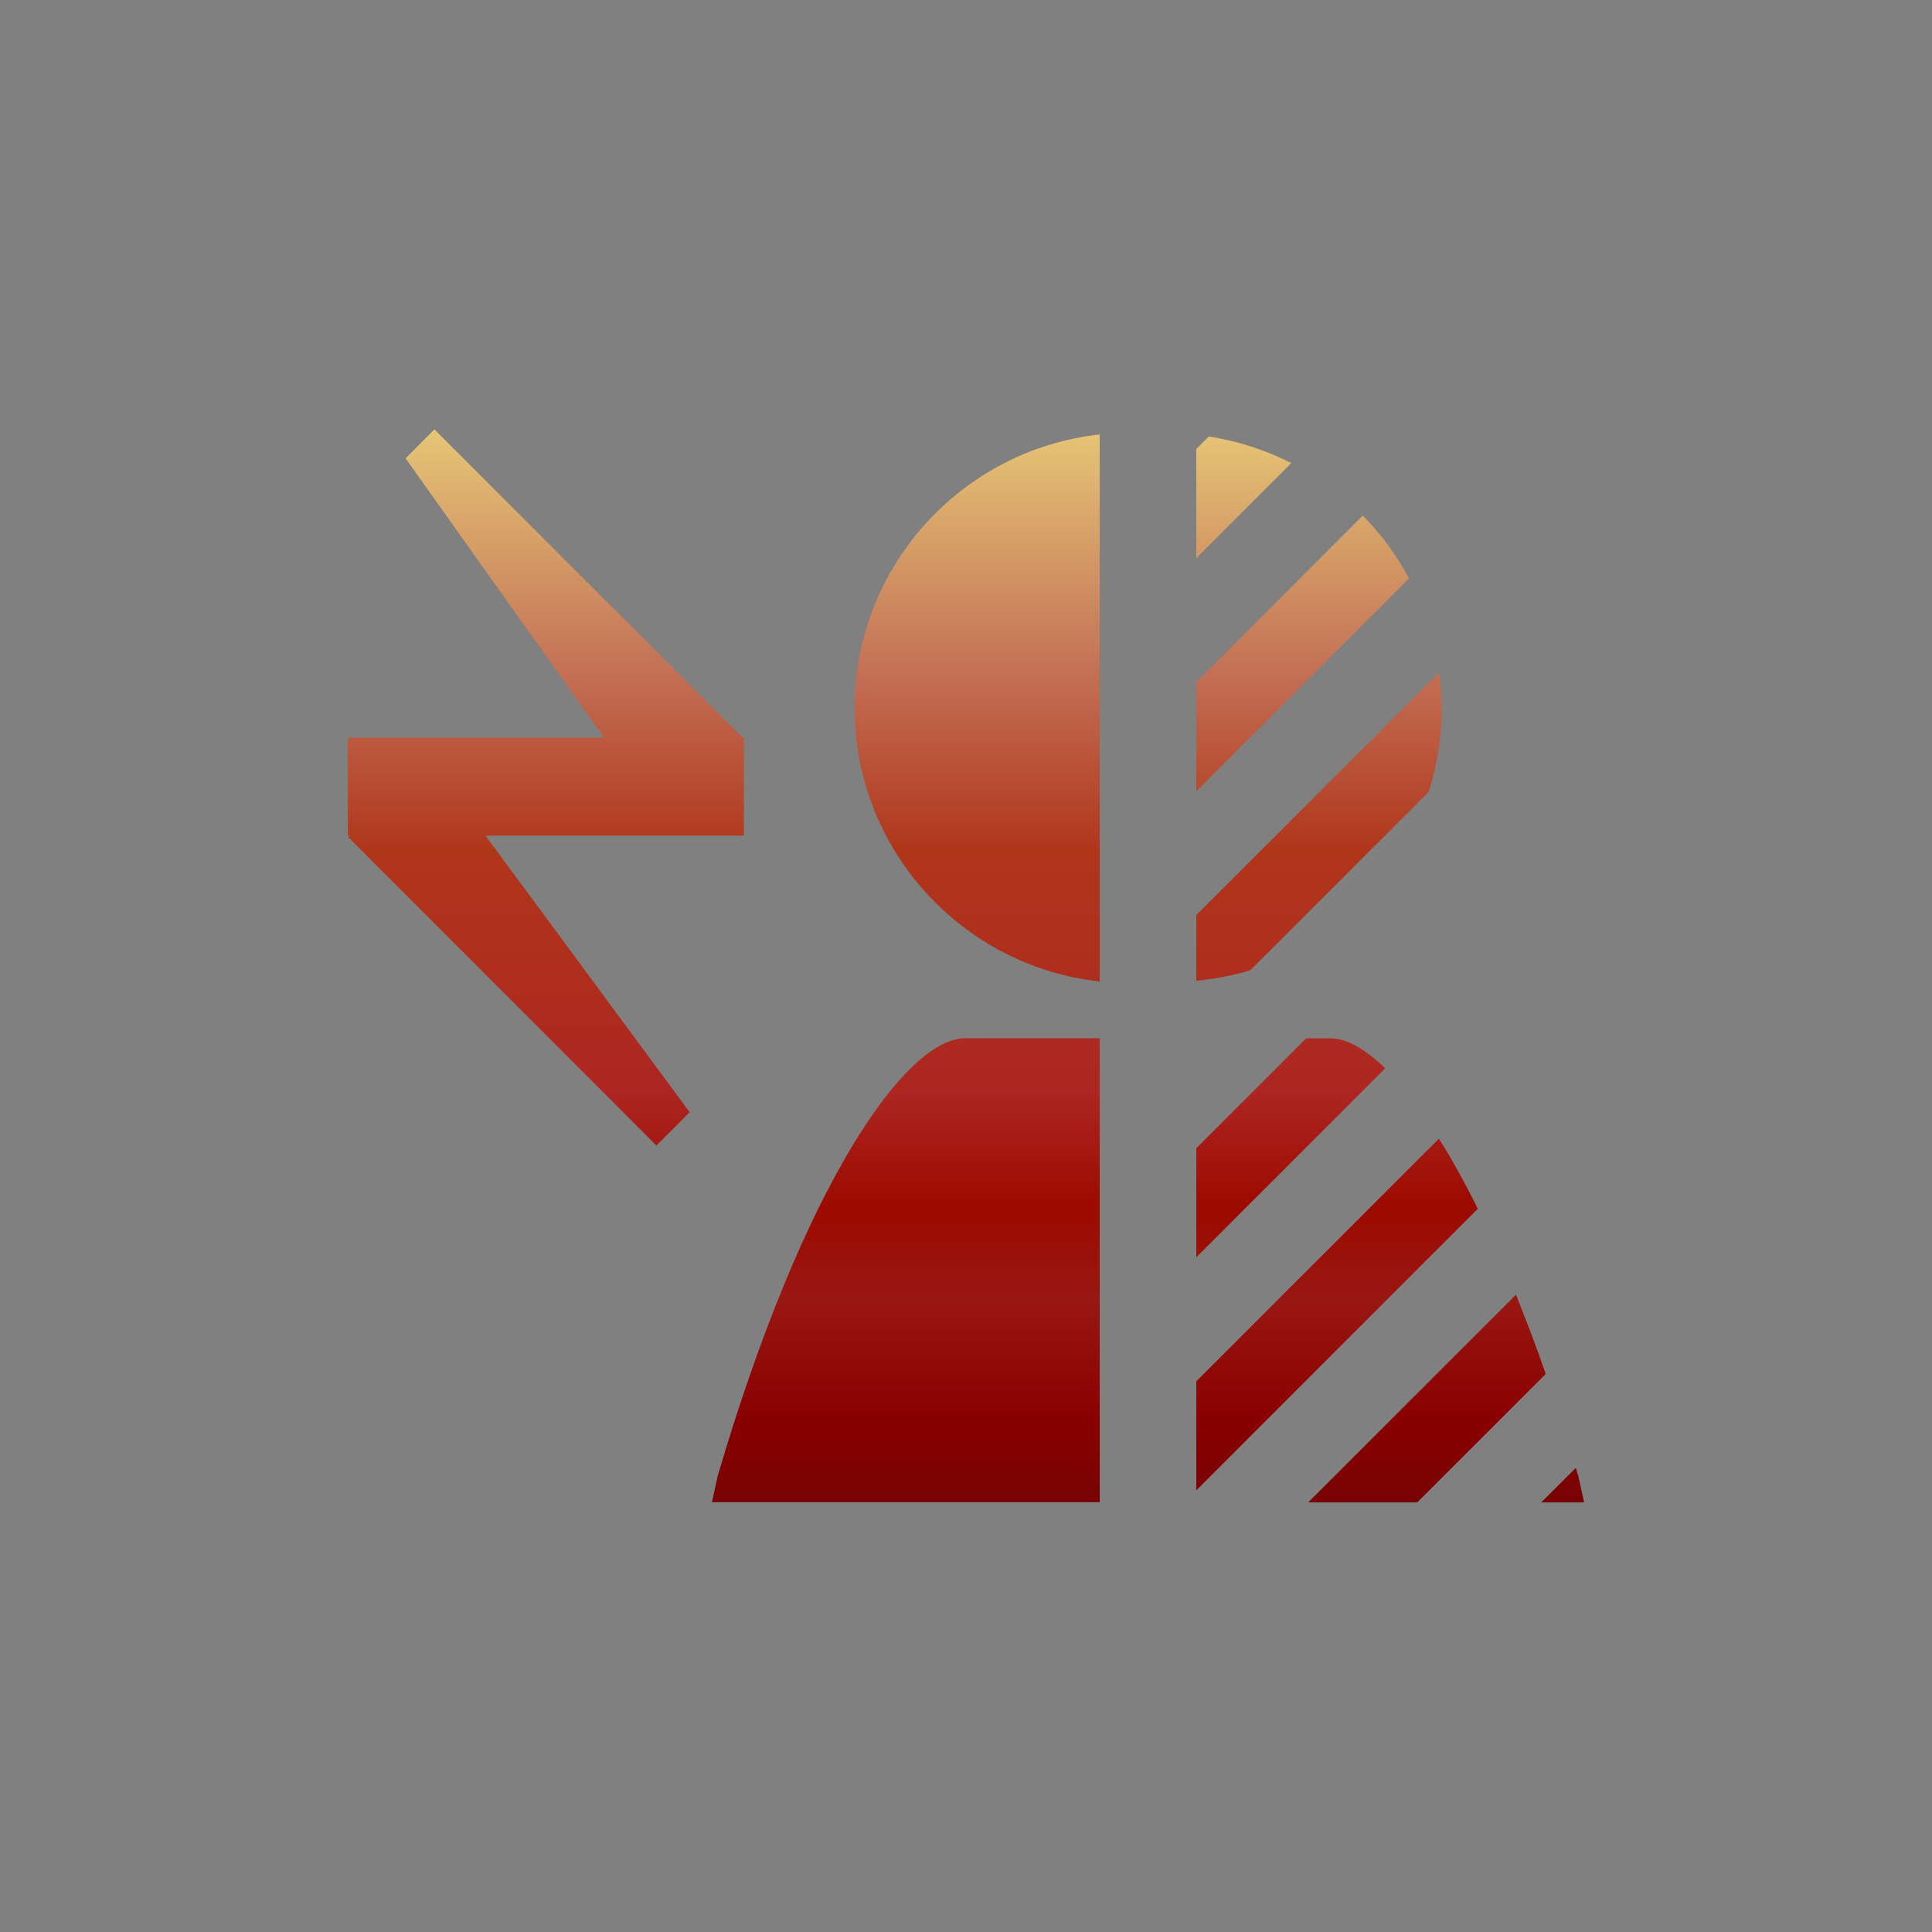 <?xml version="1.0" encoding="UTF-8"?>
<svg xmlns="http://www.w3.org/2000/svg" xmlns:xlink="http://www.w3.org/1999/xlink" contentScriptType="text/ecmascript" width="44" baseProfile="tiny" zoomAndPan="magnify" contentStyleType="text/css" viewBox="0.002 0.007 44 44" height="44" preserveAspectRatio="xMidYMid meet" version="1.1">
    <rect x="0.002" y="0.007" width="44" height="44" fill="#808080" stroke="none"/>
    <linearGradient x1="12.442" y1="4.923" x2="12.442" gradientUnits="userSpaceOnUse" y2="35.007" xlink:type="simple" xlink:actuate="onLoad" id="XMLID_4_" xlink:show="other">
        <stop stop-color="#ffffcf" offset="0"/>
        <stop stop-color="#f0de80" offset="0.11"/>
        <stop stop-color="#c26e54" offset="0.35"/>
        <stop stop-color="#b0361a" offset="0.48"/>
        <stop stop-color="#ad2621" offset="0.663"/>
        <stop stop-color="#9c0a00" offset="0.75"/>
        <stop stop-color="#991712" offset="0.82"/>
        <stop stop-color="#8a0000" offset="0.91"/>
        <stop stop-color="#730303" offset="0.99"/>
        <stop stop-color="#730303" offset="1"/>
    </linearGradient>
    <polygon fill="url(#XMLID_4_)" points="16.943,16.875 16.961,16.855 16.943,16.834 16.943,16.807 16.914,16.807 9.896,9.786   9.238,10.445 13.76,16.807 7.924,16.807 7.924,19.039 7.963,19.039 7.932,19.072 14.951,26.095 15.709,25.337 11.059,19.039   16.943,19.039 "/>
    <linearGradient x1="30.257" gradientTransform="matrix(1 0 0 -1 0.138 42.848)" y1="33.018" x2="30.257" gradientUnits="userSpaceOnUse" y2="8.7" xlink:type="simple" xlink:actuate="onLoad" id="XMLID_5_" xlink:show="other">
        <stop stop-color="#b2b2b2" offset="0"/>
        <stop stop-color="#000000" offset="1"/>
    </linearGradient>
    <path fill="url(#XMLID_5_)" d="M 35.0 33.625 C 35.0 33.625 35.057 33.89 35.129 34.218 L 25.66 34.218 L 25.66 23.652 L 29.359 23.652 C 30.723 23.652 33.051 26.989 35.0 33.625 z M 31.881 16.131 C 31.881 19.571 29.096 22.37 25.66 22.397 L 25.66 9.865 C 29.096 9.891 31.881 12.69 31.881 16.131 z " fill-opacity="0.3" display="none"/>
    <linearGradient x1="26.148" y1="4.923" x2="26.148" gradientUnits="userSpaceOnUse" y2="35.007" xlink:type="simple" xlink:actuate="onLoad" id="XMLID_6_" xlink:show="other">
        <stop stop-color="#ffffcf" offset="0"/>
        <stop stop-color="#f0de80" offset="0.11"/>
        <stop stop-color="#c26e54" offset="0.35"/>
        <stop stop-color="#b0361a" offset="0.48"/>
        <stop stop-color="#ad2621" offset="0.663"/>
        <stop stop-color="#9c0a00" offset="0.75"/>
        <stop stop-color="#991712" offset="0.82"/>
        <stop stop-color="#8a0000" offset="0.91"/>
        <stop stop-color="#730303" offset="0.99"/>
        <stop stop-color="#730303" offset="1"/>
    </linearGradient>
    <path fill="url(#XMLID_6_)" d="M 32.539 18.042 C 32.728 17.44 32.838 16.799 32.838 16.134 C 32.838 15.857 32.813 15.586 32.777 15.318 L 27.247 20.848 L 27.247 22.343 C 27.67 22.298 28.085 22.228 28.478 22.102 L 32.539 18.042 z M 32.773 25.939 L 27.247 31.464 L 27.247 33.948 L 33.658 27.536 C 33.359 26.931 33.063 26.402 32.773 25.939 z M 30.313 23.655 L 29.75 23.655 L 27.247 26.157 L 27.247 28.641 L 31.549 24.338 C 31.086 23.888 30.666 23.655 30.313 23.655 z M 31.039 11.75 L 27.247 15.543 L 27.247 18.025 L 32.092 13.179 C 31.811 12.652 31.455 12.171 31.039 11.75 z M 34.527 29.493 L 29.797 34.222 L 32.279 34.222 L 35.205 31.298 C 34.981 30.653 34.754 30.056 34.527 29.493 z M 16.346 33.625 C 16.346 33.625 16.289 33.89 16.217 34.218 L 25.047 34.218 L 25.047 23.652 L 21.986 23.652 C 20.623 23.652 18.295 26.989 16.346 33.625 z M 35.949 33.629 C 35.929 33.562 35.908 33.501 35.89 33.437 L 35.103 34.222 L 36.078 34.222 L 35.949 33.629 z M 27.531 9.948 L 27.247 10.232 L 27.247 12.718 L 29.41 10.554 C 28.83 10.258 28.199 10.052 27.531 9.948 z M 19.465 16.131 C 19.465 19.356 21.911 22.016 25.047 22.36 L 25.047 9.902 C 21.911 10.245 19.465 12.906 19.465 16.131 z "/>
    <rect x="0" width="44.002" fill="none" y="0" height="44.007"/>
</svg>
